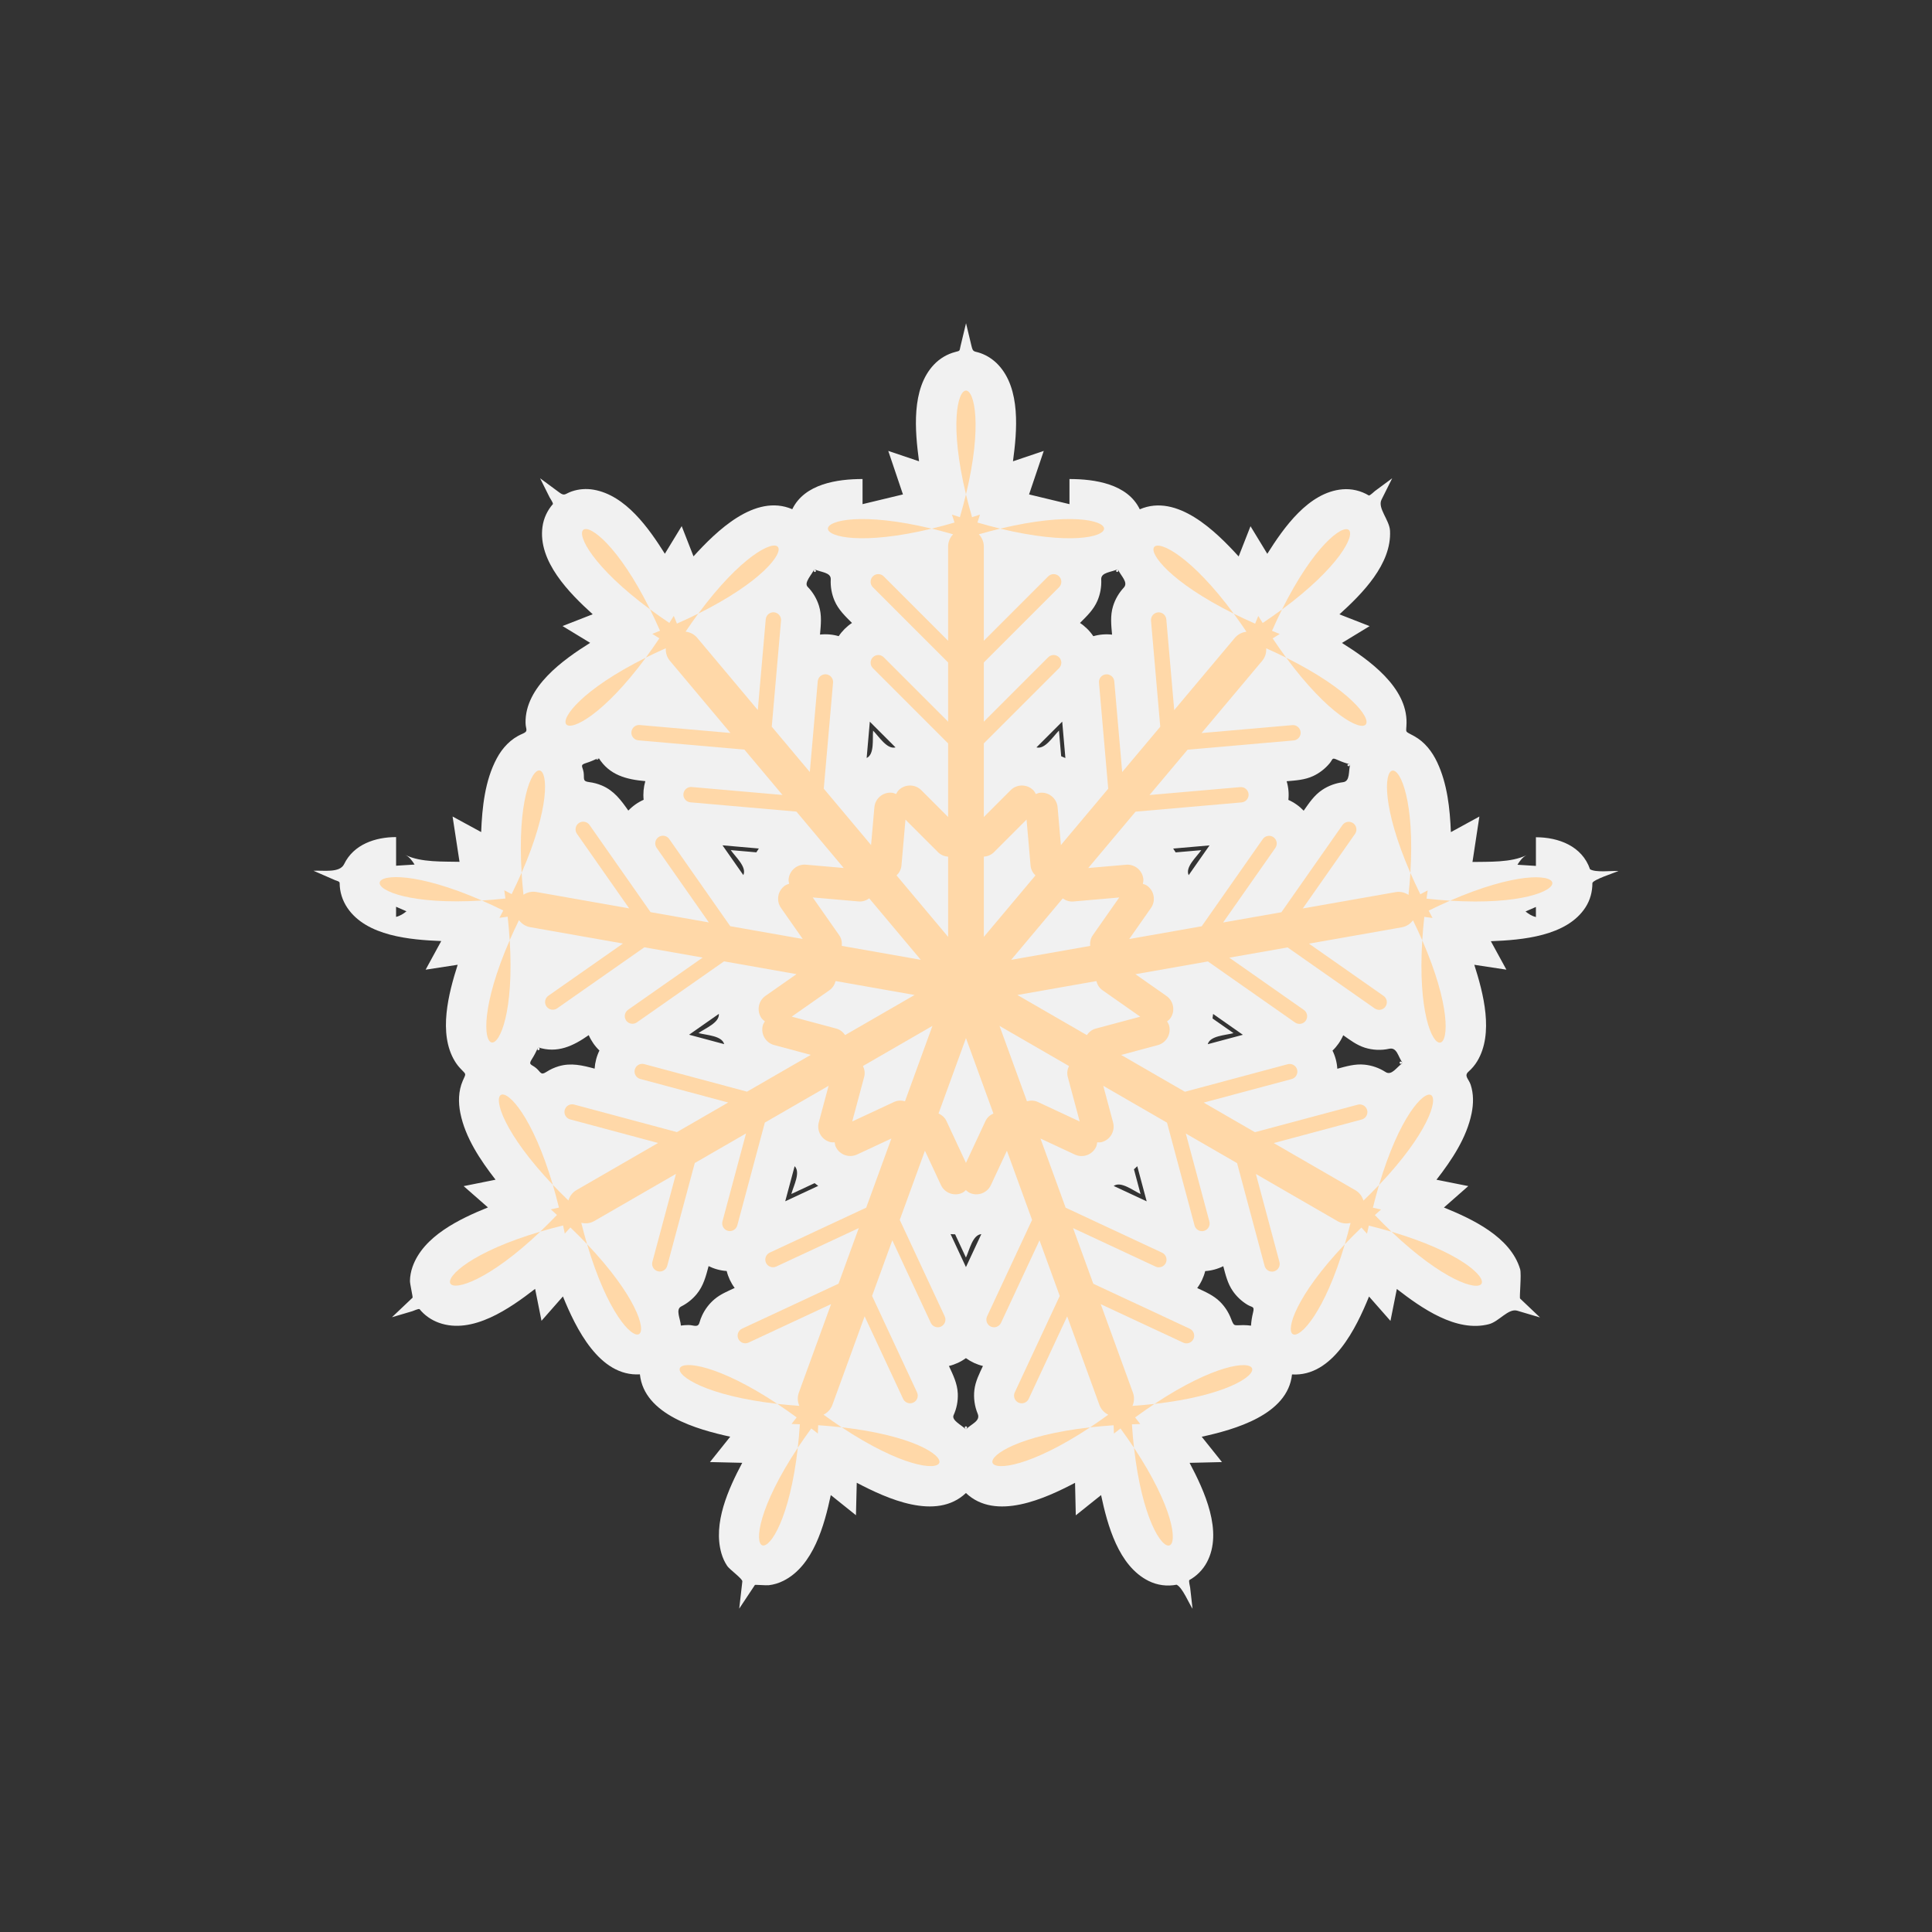 <?xml version="1.0" encoding="utf-8"?>
<!-- Generator: Adobe Illustrator 16.0.0, SVG Export Plug-In . SVG Version: 6.00 Build 0)  -->
<!DOCTYPE svg PUBLIC "-//W3C//DTD SVG 1.1//EN" "http://www.w3.org/Graphics/SVG/1.1/DTD/svg11.dtd">
<svg version="1.1" id="Layer_1" xmlns="http://www.w3.org/2000/svg" xmlns:xlink="http://www.w3.org/1999/xlink" x="0px" y="0px"
	 width="350px" height="350px" viewBox="0 0 350 350" enable-background="new 0 0 350 350" xml:space="preserve">
<rect x="0" y="0" width="350" height="350" fill="#333333" stroke="none"/>
<g>
	<path fill="#F1F1F1" d="M293.209,157.796c-1.283-0.08-4.084,0.321-5.161-0.321c-1.434-4.197-5.7-5.799-9.803-5.799
		c0,1.73,0,3.461,0,5.191c-1.116-0.07-2.23-0.139-3.346-0.208c0.394-0.656,0.949-1.392,1.652-1.747
		c-2.766,1.396-7.018,1.178-9.798,1.241c0.418-2.743,0.833-5.486,1.25-8.229c-1.721,0.94-3.441,1.88-5.163,2.821
		c-0.169-4.25-0.645-8.754-2.479-12.646c-0.913-1.939-2.252-3.683-4.157-4.735c-1.84-1.017-1.432-0.479-1.397-2.374
		c0.119-6.542-6.836-11.46-11.7-14.513c1.67-1.016,3.339-2.032,5.01-3.048c-1.822-0.712-3.645-1.424-5.467-2.135
		c4.11-3.722,9.47-9.093,9.165-15.136c-0.1-1.969-2.305-4.109-1.54-5.642c0.645-1.291,1.288-2.582,1.933-3.873
		c-1.043,0.771-2.086,1.542-3.129,2.313c-0.237,0.176-0.789,0.765-1.094,0.81c-1.439-0.864-3.119-1.268-4.793-1.122
		c-6.138,0.534-10.631,6.95-13.611,11.684c-1.015-1.666-2.027-3.332-3.042-4.998c-0.716,1.825-1.433,3.65-2.147,5.476
		c-4.117-4.523-11.131-11.469-17.911-8.54c-2.223-4.619-8.176-5.484-12.738-5.484c0,1.517,0,3.034,0,4.551
		c-2.44-0.586-4.88-1.173-7.32-1.761c0.889-2.628,1.775-5.257,2.663-7.885c-1.86,0.627-3.719,1.255-5.577,1.882
		c0.736-5.458,1.454-13.131-2.696-17.508c-0.87-0.92-1.949-1.639-3.143-2.071c-1.193-0.431-1.383-0.096-1.663-1.262
		c-0.333-1.39-0.667-2.781-1.002-4.172c-0.335,1.391-0.669,2.781-1.004,4.171c-0.21,0.874-0.009,0.797-0.948,1.039
		c-1.476,0.379-2.82,1.189-3.866,2.293c-4.15,4.377-3.433,12.05-2.696,17.509c-1.858-0.627-3.718-1.255-5.575-1.882
		c0.887,2.629,1.774,5.257,2.661,7.886c-2.44,0.587-4.881,1.174-7.32,1.76c0-1.517,0-3.034,0-4.551
		c-4.556,0-10.5,0.862-12.729,5.469c-6.776-2.911-13.777,4.02-17.895,8.538c-0.712-1.824-1.427-3.649-2.14-5.473
		c-1.016,1.668-2.034,3.335-3.05,5.003c-2.909-4.625-7.101-10.604-12.916-11.604c-1.323-0.227-2.687-0.127-3.956,0.313
		c-1.26,0.438-1.255,0.925-2.27,0.174c-1.151-0.853-2.306-1.706-3.459-2.558c0.575,1.152,1.149,2.305,1.723,3.457
		c0.125,0.253,0.618,0.914,0.602,1.21c-1.018,1.162-1.68,2.58-1.891,4.112c-0.871,6.276,4.885,12.045,9.096,15.858
		c-1.82,0.712-3.643,1.426-5.464,2.138c1.665,1.014,3.332,2.028,5,3.043c-4.866,3.051-11.819,7.968-11.703,14.508
		c0.021,1.226,0.614,1.476-0.606,1.989c-2.045,0.859-3.575,2.507-4.607,4.434c-2.151,4.015-2.648,8.87-2.828,13.348
		c-1.724-0.939-3.45-1.878-5.176-2.817c0.419,2.734,0.838,5.47,1.256,8.206c-2.79-0.078-7.019,0.154-9.791-1.244
		c0.701,0.354,1.258,1.088,1.65,1.742c-1.116,0.069-2.232,0.137-3.348,0.206c0-1.728,0-3.457,0-5.185
		c-3.752,0-7.688,1.318-9.417,4.899c-0.799,1.652-3.762,1.094-5.544,1.203c1.304,0.568,2.607,1.136,3.909,1.704
		c0.261,0.114,0.827,0.206,0.827,0.518c0,1.61,0.509,3.19,1.413,4.519c3.478,5.118,11.391,5.767,16.989,5.993
		c-0.942,1.729-1.885,3.458-2.828,5.187c1.936-0.298,3.871-0.596,5.808-0.893c-1.636,5.127-3.571,12.415-0.525,17.456
		c0.298,0.497,0.655,0.956,1.051,1.375c1.088,1.147,1.003,0.769,0.383,2.21c-0.791,1.844-0.816,3.898-0.425,5.841
		c0.903,4.472,3.624,8.515,6.375,12.057c-1.926,0.387-3.853,0.775-5.779,1.163c1.468,1.286,2.935,2.572,4.401,3.858
		c-5.068,2.055-11.709,5.176-13.668,10.783c-0.283,0.809-0.443,1.659-0.46,2.515c-0.012,0.558,0.556,2.972,0.474,3.052
		c-1.245,1.182-2.49,2.361-3.735,3.543c1.232-0.364,2.465-0.728,3.696-1.094c0.266-0.078,1.013-0.453,1.294-0.383
		c0.917,1.135,2.149,1.988,3.52,2.481c6.081,2.187,12.877-2.626,17.425-6.142c0.387,1.929,0.772,3.855,1.158,5.784
		c1.293-1.472,2.587-2.941,3.88-4.412c2.312,5.68,6.567,14.558,13.946,14.113c0.76,7.331,10.443,10.004,16.362,11.295
		c-1.223,1.533-2.446,3.063-3.669,4.594c1.948,0.047,3.896,0.093,5.844,0.138c-2.492,4.713-5.353,10.948-3.766,16.417
		c0.233,0.809,0.583,1.576,1.053,2.277c0.424,0.633,2.786,2.317,2.732,2.789c-0.187,1.643-0.375,3.286-0.563,4.93
		c0.948-1.429,1.896-2.859,2.844-4.29c0.042-0.062,2.067,0.103,2.491,0.053c0.921-0.106,1.818-0.376,2.648-0.79
		c5.457-2.717,7.448-10.118,8.605-15.541c1.52,1.216,3.039,2.434,4.559,3.649c0.049-1.959,0.097-3.922,0.144-5.881
		c5.424,2.846,14.381,6.987,19.779,1.86c5.395,5.126,14.346,0.993,19.768-1.849c0.044,1.964,0.089,3.927,0.133,5.889
		c1.527-1.22,3.055-2.441,4.583-3.663c1.154,5.422,3.143,12.824,8.601,15.545c1.578,0.787,3.355,1.023,5.085,0.688
		c1.063,0.524,2.206,3.335,2.883,4.358c-0.144-1.284-0.289-2.563-0.435-3.847c-0.031-0.277-0.271-1.074-0.153-1.346
		c1.338-0.741,2.451-1.86,3.175-3.208c3.004-5.587-0.473-13.017-3.121-18.033c1.955-0.047,3.91-0.093,5.866-0.139
		c-1.223-1.529-2.446-3.059-3.669-4.589c5.917-1.292,15.594-3.964,16.357-11.289c7.378,0.449,11.64-8.437,13.952-14.113
		c1.293,1.472,2.588,2.942,3.882,4.413c0.386-1.927,0.771-3.854,1.156-5.78c4.416,3.416,10.758,7.931,16.7,6.371
		c1.823-0.48,3.51-2.911,5.113-2.436c1.374,0.407,2.748,0.813,4.123,1.221c-1.202-1.14-2.403-2.281-3.605-3.423
		c-0.159-0.15,0.281-4.399,0.003-5.329c-1.745-5.837-8.665-9.081-13.803-11.164c1.472-1.295,2.943-2.591,4.415-3.883
		c-1.921-0.384-3.842-0.769-5.764-1.15c2.748-3.54,5.467-7.578,6.367-12.045c0.345-1.701,0.374-3.492-0.17-5.157
		c-0.342-1.045-1.274-1.604-0.392-2.382c0.612-0.54,1.148-1.176,1.57-1.874c3.055-5.045,1.114-12.347-0.523-17.481
		c1.938,0.295,3.877,0.589,5.815,0.884c-0.938-1.719-1.879-3.438-2.817-5.156c5.6-0.214,13.794-0.868,17.177-6.183
		c0.823-1.292,1.219-2.801,1.219-4.328C288.475,159.401,292.514,158.099,293.209,157.796z M147.509,103.119
		c1.155,0.569,3.055,0.532,2.988,1.849c-0.066,1.313,0.166,2.64,0.684,3.851c0.699,1.636,1.934,2.804,3.162,4.034
		c-0.948,0.63-1.771,1.447-2.406,2.393c-1.094-0.317-2.25-0.412-3.384-0.286c0.156-1.772,0.353-3.499-0.196-5.238
		c-0.401-1.271-1.103-2.46-2.04-3.408C145.582,105.569,147.088,104.095,147.509,103.119
		C148.37,103.544,147.129,103.999,147.509,103.119z M202.503,103.111c0.507,1.185,1.976,2.379,1.078,3.346
		c-0.896,0.964-1.57,2.128-1.952,3.388c-0.515,1.704-0.321,3.392-0.169,5.125c-1.136-0.131-2.297-0.033-3.396,0.284
		c-0.636-0.949-1.46-1.771-2.412-2.402c1.23-1.229,2.466-2.396,3.164-4.033c0.517-1.211,0.748-2.538,0.682-3.851
		C199.431,103.65,201.346,103.684,202.503,103.111C202.882,103.997,201.639,103.54,202.503,103.111z M225.231,240.056
		c-1.745,0-1.625,0.357-2.25-1.238c-0.436-1.115-1.103-2.138-1.949-2.981c-1.183-1.176-2.666-1.804-4.148-2.496
		c0.679-0.915,1.174-1.966,1.449-3.072c1.135-0.076,2.255-0.379,3.273-0.886c0.421,1.571,0.782,3.133,1.726,4.495
		c0.682,0.989,1.574,1.83,2.6,2.459c0.952,0.585,1.369,0.228,1.067,1.455c-0.189,0.774-0.32,1.564-0.367,2.361
		C226.167,240.091,225.7,240.059,225.231,240.056z M174.987,258.955c-0.738-0.772-2.67-1.642-2.23-2.596
		c0.559-1.215,0.813-2.573,0.756-3.907c-0.079-1.82-0.855-3.377-1.605-4.99c1.105-0.266,2.158-0.753,3.078-1.423
		c0.921,0.669,1.977,1.157,3.083,1.423c-0.657,1.407-1.365,2.778-1.55,4.346c-0.171,1.457,0.041,2.952,0.601,4.308
		C177.668,257.449,175.951,257.947,174.987,258.955C174.271,258.208,175.701,258.206,174.987,258.955z M124.743,240.042
		c-0.468,0.001-0.933,0.034-1.396,0.097c-0.07-1.208-1.021-2.918,0.07-3.468c1.071-0.54,2.027-1.303,2.791-2.229
		c1.232-1.491,1.677-3.255,2.163-5.073c1.02,0.507,2.14,0.81,3.275,0.886c0.275,1.105,0.767,2.158,1.448,3.071
		c-1.258,0.588-2.556,1.115-3.63,2.018c-0.961,0.803-1.737,1.82-2.267,2.955c-0.196,0.414-0.354,0.843-0.476,1.282
		C126.443,240.601,125.673,240.042,124.743,240.042z M97.469,189.734c3.51,1.146,6.373-0.242,9.185-2.208
		c0.455,1.042,1.117,1.996,1.939,2.784c-0.503,1.021-0.798,2.146-0.871,3.282c-2.188-0.586-4.263-1.103-6.523-0.426
		c-0.779,0.232-1.523,0.575-2.206,1.016c-1.058,0.681-0.979,0.072-1.851-0.674c-0.828-0.711-1.484-0.55-0.813-1.594
		C96.773,191.224,97.147,190.49,97.469,189.734C98.323,190.013,97.024,190.779,97.469,189.734z M108.442,137.291
		c1.955,3.133,5.035,3.919,8.464,4.22c-0.318,1.092-0.423,2.248-0.305,3.378c-1.04,0.462-1.989,1.13-2.773,1.956
		c-1.313-1.876-2.594-3.614-4.79-4.541c-0.739-0.313-1.523-0.521-2.321-0.62c-1.275-0.157-0.81-0.644-0.995-1.793
		c-0.176-1.069-0.728-1.291,0.437-1.654C106.946,137.991,107.707,137.666,108.442,137.291
		C108.657,137.635,107.428,137.808,108.442,137.291z M244.606,138.467c-0.365,1.266,0.034,3.072-1.318,3.238
		c-1.327,0.163-2.612,0.633-3.727,1.371c-1.472,0.972-2.398,2.378-3.387,3.79c-0.784-0.827-1.732-1.496-2.773-1.958
		c0.121-1.132,0.017-2.289-0.311-3.38c1.645-0.144,3.269-0.228,4.794-0.938c1.141-0.531,2.155-1.316,2.965-2.28
		c0.684-0.814,0.351-1.139,1.476-0.634C243.061,138.004,243.822,138.279,244.606,138.467
		C244.354,139.339,243.597,138.226,244.606,138.467z M205.425,211.833c0.201-0.187,0.402-0.373,0.604-0.56
		c0.568,2.119,1.136,4.24,1.703,6.359c-1.992-0.928-3.983-1.856-5.977-2.786c1.309-0.916,3.468,0.811,4.868,1.464
		C206.225,214.817,205.824,213.326,205.425,211.833z M219.661,184.505c0.035-0.272,0.07-0.548,0.105-0.819
		c1.796,1.259,3.593,2.52,5.392,3.777c-2.122,0.568-4.243,1.137-6.364,1.704c0.416-1.538,3.172-1.604,4.664-2.005
		C222.191,186.277,220.928,185.391,219.661,184.505z M212.983,154.417c-0.149-0.23-0.301-0.461-0.45-0.692
		c2.194-0.192,4.389-0.383,6.583-0.575c-1.259,1.797-2.52,3.595-3.778,5.393c-0.668-1.447,1.397-3.265,2.284-4.529
		C216.074,154.147,214.528,154.282,212.983,154.417z M130.228,183.673c0.134,1.587-2.43,2.59-3.693,3.476
		c1.493,0.398,4.241,0.465,4.658,2.005c-2.118-0.568-4.238-1.138-6.357-1.705C126.632,186.19,128.431,184.931,130.228,183.673z
		 M137.018,154.408c-1.545-0.136-3.091-0.271-4.637-0.405c0.887,1.265,2.951,3.081,2.281,4.528
		c-1.259-1.798-2.518-3.595-3.775-5.393c2.194,0.192,4.388,0.385,6.583,0.577C137.318,153.945,137.168,154.177,137.018,154.408z
		 M147.573,214.338c0.218,0.167,0.438,0.333,0.655,0.499c-1.992,0.93-3.983,1.858-5.977,2.786c0.567-2.119,1.137-4.238,1.704-6.358
		c1.123,1.129-0.196,3.548-0.596,5.037C144.765,215.647,146.168,214.992,147.573,214.338z M173.029,223.612
		c0.654,1.402,1.309,2.805,1.961,4.205c0.652-1.4,1.198-4.103,2.785-4.245c-0.929,1.992-1.857,3.98-2.785,5.972
		c-0.928-1.991-1.855-3.979-2.783-5.972C172.48,223.586,172.756,223.601,173.029,223.612z M162.232,135.398
		c-1.54,0.41-2.976-1.945-4.064-3.035c-0.137,1.541,0.278,4.276-1.166,4.958c0.19-2.193,0.384-4.385,0.574-6.578
		C159.129,132.295,160.681,133.847,162.232,135.398z M254.106,192.579c-1.097,0.724-1.977,2.354-3.108,1.625
		c-1.146-0.739-2.465-1.2-3.824-1.333c-1.708-0.17-3.284,0.306-4.907,0.741c-0.069-1.137-0.366-2.259-0.869-3.283
		c0.823-0.787,1.486-1.741,1.942-2.784c1.24,0.868,2.439,1.788,3.909,2.252c1.422,0.447,2.949,0.519,4.405,0.197
		C253.1,189.675,253.255,191.435,254.106,192.579C253.246,193.146,253.49,191.752,254.106,192.579z M192.244,137.002
		c-0.134-1.55-0.27-3.1-0.404-4.65c-1.092,1.092-2.536,3.457-4.077,3.046c1.557-1.556,3.111-3.111,4.667-4.667
		c0.192,2.198,0.385,4.397,0.575,6.595C192.752,137.218,192.499,137.11,192.244,137.002z M71.752,164.269
		c0.629,0.274,1.256,0.548,1.884,0.821c-0.545,0.45-1.188,0.848-1.884,1.014C71.752,165.493,71.752,164.88,71.752,164.269z
		 M278.245,166.134c-0.694-0.167-1.335-0.563-1.879-1.012c0.625-0.272,1.252-0.544,1.879-0.818
		C278.245,164.914,278.245,165.523,278.245,166.134z"/>
	<g>
		<path fill="#FFD8A8" d="M223.51,111.178C208.178,90.428,200.42,99.668,223.51,111.178L223.51,111.178z"/>
		<path fill="#FFD8A8" d="M232.247,110.415C252.996,95.082,243.757,87.325,232.247,110.415L232.247,110.415z"/>
		<path fill="#FFD8A8" d="M233.01,119.153C248.343,139.901,256.1,130.662,233.01,119.153L233.01,119.153z"/>
		<path fill="#FFD8A8" d="M262.687,163.167C288.438,164.756,286.346,152.875,262.687,163.167L262.687,163.167z"/>
		<path fill="#FFD8A8" d="M257.654,170.349C256.064,196.101,267.946,194.008,257.654,170.349L257.654,170.349z"/>
		<path fill="#FFD8A8" d="M258.432,162.797c0.07-0.5,0.127-0.978,0.206-1.494c-0.458,0.25-0.888,0.466-1.334,0.703
			c-0.661-1.347-1.264-2.642-1.8-3.873c-0.077,1.258-0.194,2.593-0.34,3.985c-0.667-0.439-1.487-0.65-2.33-0.502l-16.82,2.962
			l9.466-13.514c0.439-0.626,0.286-1.499-0.341-1.938c-0.628-0.439-1.5-0.286-1.938,0.341l-11.063,15.793l-10.56,1.859l9.467-13.513
			c0.438-0.627,0.286-1.499-0.342-1.938c-0.627-0.439-1.498-0.285-1.938,0.342l-11.063,15.792l-13.131,2.312l3.941-5.625
			c0.914-1.306,0.594-3.124-0.713-4.04c-0.236-0.165-0.502-0.246-0.762-0.332c0.057-0.269,0.117-0.539,0.094-0.827
			c-0.139-1.589-1.553-2.775-3.141-2.636l-6.843,0.596l8.572-10.211l19.209-1.676c0.764-0.066,1.332-0.745,1.266-1.506
			c-0.066-0.763-0.745-1.333-1.507-1.265l-16.438,1.433l6.896-8.212l19.209-1.676c0.764-0.066,1.332-0.745,1.266-1.506
			c-0.066-0.763-0.746-1.332-1.508-1.266l-16.438,1.434l10.982-13.081c0.552-0.655,0.778-1.471,0.731-2.269
			c1.278,0.571,2.492,1.138,3.621,1.701c-0.797-1.08-1.617-2.251-2.452-3.497c0.428-0.268,0.83-0.532,1.276-0.803
			c-0.486-0.191-0.929-0.38-1.396-0.571c0.607-1.372,1.211-2.667,1.81-3.868c-1.079,0.798-2.25,1.617-3.495,2.452
			c-0.27-0.427-0.532-0.831-0.803-1.275c-0.191,0.485-0.381,0.928-0.57,1.396c-1.371-0.607-2.668-1.211-3.869-1.81
			c0.749,1.013,1.519,2.111,2.302,3.272c-0.792,0.091-1.557,0.457-2.107,1.112l-10.981,13.081l-1.433-16.437
			c-0.066-0.762-0.745-1.332-1.509-1.265c-0.762,0.066-1.332,0.745-1.264,1.507l1.675,19.209l-6.896,8.212l-1.433-16.437
			c-0.066-0.762-0.745-1.331-1.509-1.265c-0.761,0.066-1.331,0.745-1.263,1.507l1.674,19.209l-8.572,10.212l-0.597-6.843
			c-0.138-1.589-1.553-2.776-3.142-2.637c-0.29,0.025-0.547,0.134-0.804,0.238c-0.132-0.245-0.258-0.494-0.464-0.699
			c-1.127-1.128-2.973-1.128-4.101,0l-4.857,4.856v-13.333l13.635-13.635c0.541-0.541,0.541-1.426,0-1.967
			c-0.541-0.542-1.427-0.542-1.968,0l-11.667,11.667v-10.722l13.635-13.635c0.541-0.542,0.541-1.427,0-1.968
			c-0.541-0.542-1.427-0.542-1.968,0l-11.667,11.667v-17.08c0-0.856-0.35-1.626-0.897-2.208c1.346-0.386,2.641-0.732,3.866-1.027
			c-1.305-0.313-2.687-0.683-4.126-1.101c0.155-0.48,0.294-0.941,0.46-1.436c-0.492,0.167-0.954,0.307-1.435,0.461
			c-0.418-1.439-0.787-2.82-1.103-4.125c-0.313,1.305-0.682,2.685-1.1,4.125c-0.48-0.154-0.941-0.293-1.437-0.461
			c0.168,0.495,0.307,0.956,0.462,1.436c-1.441,0.417-2.821,0.787-4.127,1.101c1.227,0.295,2.521,0.641,3.867,1.027
			c-0.548,0.581-0.899,1.351-0.899,2.208v17.08l-11.665-11.667c-0.543-0.542-1.428-0.542-1.968,0c-0.542,0.541-0.542,1.426,0,1.968
			l13.633,13.635v10.722l-11.665-11.667c-0.543-0.542-1.428-0.542-1.968,0c-0.542,0.541-0.542,1.426,0,1.967l13.633,13.635v13.333
			l-4.855-4.856c-1.127-1.128-2.975-1.128-4.102,0c-0.204,0.204-0.328,0.451-0.46,0.694c-0.256-0.103-0.51-0.211-0.798-0.236
			c-1.588-0.139-3.002,1.047-3.142,2.636l-0.599,6.841l-8.57-10.213l1.682-19.208c0.066-0.762-0.503-1.441-1.265-1.507
			c-0.763-0.067-1.441,0.501-1.508,1.265l-1.438,16.436l-6.894-8.214l1.681-19.209c0.066-0.762-0.502-1.44-1.264-1.508
			c-0.764-0.066-1.441,0.503-1.508,1.265l-1.438,16.436l-10.978-13.083c-0.551-0.657-1.315-1.022-2.106-1.114
			c0.782-1.16,1.551-2.257,2.302-3.271c-1.202,0.598-2.497,1.203-3.868,1.809c-0.189-0.468-0.381-0.911-0.571-1.396
			c-0.27,0.445-0.533,0.848-0.803,1.275c-1.245-0.835-2.416-1.655-3.495-2.452c0.599,1.201,1.202,2.496,1.808,3.868
			c-0.468,0.189-0.908,0.38-1.396,0.57c0.446,0.271,0.849,0.535,1.275,0.803c-0.834,1.247-1.654,2.417-2.453,3.496
			c1.129-0.563,2.344-1.129,3.623-1.699c-0.048,0.796,0.18,1.612,0.729,2.268l10.979,13.084l-16.438-1.439
			c-0.762-0.066-1.44,0.502-1.508,1.265c-0.066,0.763,0.502,1.441,1.266,1.508l19.209,1.681l6.893,8.214l-16.438-1.438
			c-0.762-0.067-1.44,0.502-1.508,1.265c-0.066,0.762,0.503,1.44,1.266,1.507l19.208,1.681l8.569,10.215l-6.841-0.599
			c-1.59-0.139-3.003,1.047-3.142,2.636c-0.025,0.288,0.036,0.557,0.093,0.827c-0.261,0.085-0.525,0.166-0.763,0.331
			c-1.307,0.915-1.627,2.733-0.711,4.039l3.938,5.627l-13.131-2.317l-11.058-15.796c-0.439-0.626-1.312-0.781-1.938-0.341
			c-0.628,0.438-0.78,1.311-0.343,1.938l9.463,13.516l-10.56-1.862l-11.06-15.795c-0.438-0.627-1.31-0.78-1.938-0.342
			c-0.625,0.439-0.78,1.311-0.341,1.938l9.463,13.516l-16.821-2.967c-0.842-0.148-1.662,0.063-2.329,0.501
			c-0.146-1.392-0.261-2.727-0.338-3.986c-0.536,1.23-1.142,2.525-1.802,3.872c-0.446-0.236-0.876-0.453-1.334-0.702
			c0.079,0.515,0.135,0.993,0.204,1.494c-1.49,0.16-2.914,0.285-4.253,0.367c1.229,0.536,2.523,1.139,3.87,1.801
			c-0.235,0.447-0.452,0.876-0.702,1.333c0.516-0.079,0.993-0.135,1.494-0.204c0.159,1.492,0.284,2.915,0.366,4.254
			c0.505-1.156,1.069-2.37,1.684-3.629c0.475,0.641,1.174,1.12,2.017,1.268l16.82,2.967l-13.517,9.463
			c-0.627,0.438-0.78,1.312-0.341,1.938c0.438,0.625,1.31,0.78,1.938,0.341l15.795-11.059l10.561,1.862l-13.516,9.462
			c-0.627,0.439-0.78,1.313-0.343,1.938c0.439,0.628,1.312,0.779,1.938,0.342l15.796-11.058l13.13,2.316l-5.626,3.94
			c-1.307,0.913-1.628,2.729-0.713,4.038l0,0c0.166,0.235,0.387,0.401,0.604,0.573c-0.146,0.233-0.297,0.465-0.371,0.744
			c-0.413,1.54,0.51,3.14,2.051,3.55l6.635,1.78l-11.548,6.666l-18.626-4.994c-0.738-0.196-1.506,0.246-1.703,0.985
			c-0.197,0.738,0.244,1.505,0.982,1.704l15.938,4.271l-9.287,5.36l-18.624-4.99c-0.74-0.199-1.507,0.243-1.704,0.982l0,0
			c-0.199,0.74,0.243,1.507,0.983,1.704l15.938,4.272l-14.793,8.538c-0.742,0.43-1.235,1.116-1.463,1.881
			c-1.006-0.971-1.953-1.92-2.822-2.834c0.381,1.287,0.751,2.666,1.109,4.122c-0.493,0.106-0.962,0.218-1.473,0.32
			c0.391,0.344,0.741,0.673,1.116,1.013c-1.039,1.08-2.05,2.09-3.023,3.016c1.288-0.382,2.668-0.751,4.124-1.108
			c0.106,0.493,0.217,0.961,0.318,1.473c0.344-0.392,0.675-0.742,1.013-1.115c1.082,1.039,2.093,2.048,3.017,3.021
			c-0.357-1.209-0.704-2.503-1.044-3.862c0.777,0.187,1.619,0.104,2.36-0.326l14.792-8.536l-4.271,15.936
			c-0.197,0.74,0.245,1.507,0.984,1.703c0.738,0.199,1.505-0.242,1.704-0.982l4.992-18.625l9.287-5.359l-4.272,15.936
			c-0.197,0.74,0.244,1.507,0.984,1.706c0.737,0.197,1.506-0.245,1.703-0.985l4.992-18.624l11.548-6.666l-1.777,6.635
			c-0.413,1.541,0.508,3.138,2.049,3.553c0.28,0.073,0.557,0.06,0.831,0.05c0.04,0.272,0.073,0.548,0.194,0.81
			c0.674,1.444,2.409,2.076,3.854,1.402l6.226-2.901l-4.563,12.529l-17.478,8.146c-0.693,0.323-0.995,1.156-0.673,1.85
			c0.324,0.694,1.155,0.996,1.85,0.672l14.954-6.969l-3.668,10.075l-17.477,8.146c-0.693,0.323-0.997,1.155-0.674,1.85
			c0.322,0.693,1.155,0.995,1.85,0.673l14.954-6.971l-5.844,16.048c-0.292,0.807-0.228,1.65,0.089,2.383
			c-1.397-0.099-2.73-0.218-3.984-0.359c1.119,0.742,2.29,1.562,3.5,2.446c-0.311,0.397-0.599,0.784-0.924,1.191
			c0.521,0.013,1.002,0.042,1.506,0.059c-0.101,1.497-0.225,2.919-0.376,4.253c0.741-1.119,1.562-2.288,2.444-3.499
			c0.4,0.31,0.786,0.598,1.192,0.923c0.012-0.521,0.04-1.002,0.058-1.507c1.497,0.103,2.921,0.227,4.255,0.379
			c-1.051-0.697-2.149-1.465-3.283-2.288c0.715-0.358,1.308-0.962,1.6-1.767l5.844-16.049l6.972,14.954
			c0.322,0.693,1.155,0.996,1.849,0.674s0.995-1.155,0.673-1.85l-8.146-17.477l3.667-10.074l6.971,14.952
			c0.325,0.694,1.155,0.998,1.85,0.674c0.693-0.322,0.997-1.155,0.673-1.85l-8.146-17.475l4.563-12.529l2.901,6.226
			c0.674,1.445,2.408,2.078,3.854,1.403c0.261-0.122,0.463-0.312,0.669-0.494c0.205,0.183,0.407,0.372,0.668,0.494
			c1.447,0.675,3.182,0.042,3.854-1.402l2.905-6.225l4.558,12.531l-8.152,17.473c-0.323,0.694-0.02,1.525,0.673,1.85
			c0.693,0.323,1.526,0.021,1.849-0.674l6.976-14.952l3.666,10.076l-8.15,17.476c-0.325,0.693-0.023,1.526,0.671,1.85
			c0.693,0.322,1.526,0.02,1.852-0.674l6.973-14.953l5.84,16.052c0.292,0.805,0.886,1.408,1.6,1.767
			c-1.134,0.823-2.231,1.592-3.283,2.287c1.332-0.152,2.757-0.275,4.253-0.376c0.02,0.505,0.046,0.986,0.06,1.506
			c0.405-0.326,0.793-0.612,1.19-0.924c0.884,1.212,1.704,2.383,2.445,3.502c-0.152-1.334-0.275-2.758-0.376-4.255
			c0.503-0.018,0.986-0.044,1.506-0.057c-0.326-0.408-0.613-0.794-0.924-1.192c1.211-0.884,2.383-1.703,3.502-2.446
			c-1.254,0.143-2.588,0.262-3.984,0.357c0.317-0.73,0.382-1.575,0.09-2.38l-5.84-16.05l14.951,6.975
			c0.694,0.323,1.527,0.021,1.85-0.672c0.324-0.694,0.022-1.527-0.672-1.85l-17.476-8.152l-3.665-10.076l14.952,6.974
			c0.694,0.325,1.527,0.022,1.85-0.671c0.323-0.694,0.022-1.525-0.672-1.85l-17.475-8.153l-4.559-12.528l6.225,2.904
			c1.444,0.674,3.18,0.043,3.854-1.402c0.122-0.263,0.155-0.538,0.195-0.81c0.273,0.01,0.551,0.025,0.829-0.051l0,0
			c1.541-0.413,2.464-2.011,2.051-3.551l-1.776-6.637l11.546,6.67l4.987,18.625c0.198,0.74,0.965,1.183,1.704,0.986
			c0.739-0.199,1.182-0.965,0.984-1.704l-4.269-15.938l9.286,5.364l4.988,18.625c0.197,0.74,0.964,1.183,1.703,0.983
			c0.739-0.196,1.183-0.964,0.984-1.704l-4.268-15.938l14.79,8.544c0.741,0.428,1.583,0.51,2.361,0.325
			c-0.341,1.357-0.688,2.653-1.045,3.861c0.923-0.973,1.935-1.982,3.015-3.021c0.338,0.376,0.669,0.726,1.013,1.116
			c0.103-0.511,0.214-0.979,0.32-1.474c1.456,0.359,2.836,0.729,4.122,1.111c-0.971-0.926-1.982-1.936-3.021-3.018
			c0.375-0.338,0.726-0.667,1.118-1.012c-0.512-0.104-0.979-0.215-1.475-0.319c0.359-1.457,0.73-2.838,1.11-4.124
			c-0.868,0.914-1.816,1.86-2.822,2.835c-0.228-0.766-0.721-1.454-1.462-1.881l-14.79-8.543l15.938-4.267
			c0.739-0.199,1.183-0.966,0.984-1.704c-0.197-0.739-0.964-1.184-1.703-0.985l-18.626,4.987l-9.286-5.364L234,195.481
			c0.74-0.197,1.182-0.964,0.985-1.704c-0.198-0.739-0.965-1.182-1.704-0.984l-18.626,4.988l-11.546-6.67l6.635-1.776
			c1.54-0.412,2.463-2.012,2.051-3.551c-0.075-0.279-0.226-0.512-0.37-0.745c0.217-0.172,0.438-0.336,0.604-0.573
			c0.916-1.305,0.595-3.124-0.712-4.038l-5.624-3.941l13.131-2.313l15.791,11.065c0.628,0.438,1.5,0.283,1.938-0.342
			c0.438-0.628,0.285-1.498-0.342-1.938l-13.513-9.467l10.561-1.859l15.793,11.063c0.625,0.438,1.498,0.285,1.937-0.342
			c0.44-0.628,0.286-1.498-0.342-1.938l-13.513-9.466l16.821-2.962c0.844-0.148,1.542-0.627,2.019-1.267
			c0.612,1.258,1.179,2.474,1.681,3.629c0.083-1.339,0.207-2.763,0.368-4.253c0.502,0.068,0.979,0.126,1.494,0.204
			c-0.25-0.458-0.467-0.888-0.702-1.334c1.347-0.66,2.641-1.264,3.872-1.799C261.348,163.083,259.925,162.958,258.432,162.797z
			 M194.441,163.312l8.321-0.726l-4.792,6.842c-0.41,0.584-0.538,1.271-0.475,1.934l-14.31,2.52l9.343-11.129
			C193.071,163.141,193.729,163.375,194.441,163.312z M180.054,154.392l5.915-5.915l0.728,8.333c0.061,0.712,0.404,1.32,0.88,1.787
			l-9.346,11.132v-14.535C178.896,155.141,179.548,154.896,180.054,154.392z M163.306,156.807l0.729-8.322l5.907,5.907
			c0.504,0.505,1.158,0.75,1.821,0.802v14.531l-9.339-11.132C162.898,158.125,163.244,157.519,163.306,156.807z M152.026,169.421
			l-4.79-6.843l8.322,0.728c0.711,0.062,1.368-0.171,1.912-0.558l9.34,11.131l-14.311-2.523
			C152.563,170.694,152.438,170.007,152.026,169.421z M151.495,186.334l-8.068-2.161l6.844-4.793
			c0.585-0.409,0.938-1.011,1.106-1.655l14.31,2.525l-12.584,7.263C152.725,186.963,152.187,186.521,151.495,186.334z
			 M161.961,199.635l-7.572,3.528l2.162-8.069c0.187-0.69,0.071-1.379-0.216-1.979l12.584-7.264l-4.971,13.654
			C163.306,199.325,162.608,199.331,161.961,199.635z M178.524,203.095l-3.532,7.569l-3.529-7.572
			c-0.302-0.646-0.833-1.1-1.438-1.375l4.971-13.653l4.969,13.653C179.356,201.994,178.825,202.447,178.524,203.095z
			 M193.438,195.099l2.159,8.069l-7.569-3.53c-0.648-0.303-1.345-0.309-1.988-0.132l-4.967-13.655l12.582,7.27
			C193.37,193.721,193.253,194.409,193.438,195.099z M199.725,179.387l6.841,4.796l-8.069,2.159
			c-0.69,0.186-1.229,0.627-1.604,1.178l-12.583-7.268l14.31-2.521C198.785,178.377,199.138,178.979,199.725,179.387z"/>
		<path fill="#FFD8A8" d="M255.504,158.134C257.094,132.383,245.212,134.476,255.504,158.134L255.504,158.134z"/>
		<path fill="#FFD8A8" d="M243.628,225.41C225.856,244.114,236.304,250.148,243.628,225.41L243.628,225.41z"/>
		<path fill="#FFD8A8" d="M252.098,223.143C270.803,240.912,276.837,230.465,252.098,223.143L252.098,223.143z"/>
		<path fill="#FFD8A8" d="M249.83,214.67C267.601,195.965,257.153,189.931,249.83,214.67L249.83,214.67z"/>
		<path fill="#FFD8A8" d="M197.489,258.574C171.854,261.482,175.978,272.819,197.489,258.574L197.489,258.574z"/>
		<path fill="#FFD8A8" d="M205.438,262.282C208.346,287.919,219.683,283.793,205.438,262.282L205.438,262.282z"/>
		<path fill="#FFD8A8" d="M209.146,254.332C234.78,251.426,230.656,240.089,209.146,254.332L209.146,254.332z"/>
		<path fill="#FFD8A8" d="M140.828,254.323C119.321,240.073,115.193,251.409,140.828,254.323L140.828,254.323z"/>
		<path fill="#FFD8A8" d="M144.534,262.272C130.282,283.78,141.618,287.909,144.534,262.272L144.534,262.272z"/>
		<path fill="#FFD8A8" d="M152.483,258.568C173.99,272.817,178.118,261.482,152.483,258.568L152.483,258.568z"/>
		<path fill="#FFD8A8" d="M100.153,214.649C92.838,189.909,82.389,195.939,100.153,214.649L100.153,214.649z"/>
		<path fill="#FFD8A8" d="M97.883,223.12C73.143,230.435,79.175,240.885,97.883,223.12L97.883,223.12z"/>
		<path fill="#FFD8A8" d="M106.354,225.391C113.67,250.132,124.119,244.1,106.354,225.391L106.354,225.391z"/>
		<path fill="#FFD8A8" d="M87.313,163.141C63.657,152.844,61.562,164.724,87.313,163.141L87.313,163.141z"/>
		<path fill="#FFD8A8" d="M94.498,158.111C104.795,134.456,92.914,132.36,94.498,158.111L94.498,158.111z"/>
		<path fill="#FFD8A8" d="M92.342,170.325C82.045,193.981,93.926,196.076,92.342,170.325L92.342,170.325z"/>
		<path fill="#FFD8A8" d="M126.504,111.163C149.598,99.661,141.843,90.419,126.504,111.163L126.504,111.163z"/>
		<path fill="#FFD8A8" d="M117.767,110.399C106.265,87.305,97.023,95.059,117.767,110.399L117.767,110.399z"/>
		<path fill="#FFD8A8" d="M117.001,119.136C93.908,130.638,101.663,139.879,117.001,119.136L117.001,119.136z"/>
		<path fill="#FFD8A8" d="M181.199,95.771C206.284,101.803,206.284,89.739,181.199,95.771L181.199,95.771z"/>
		<path fill="#FFD8A8" d="M168.795,95.771C143.711,89.739,143.711,101.803,168.795,95.771L168.795,95.771z"/>
		<path fill="#FFD8A8" d="M174.996,89.57C181.03,64.485,168.964,64.485,174.996,89.57L174.996,89.57z"/>
	</g>
</g>
</svg>
